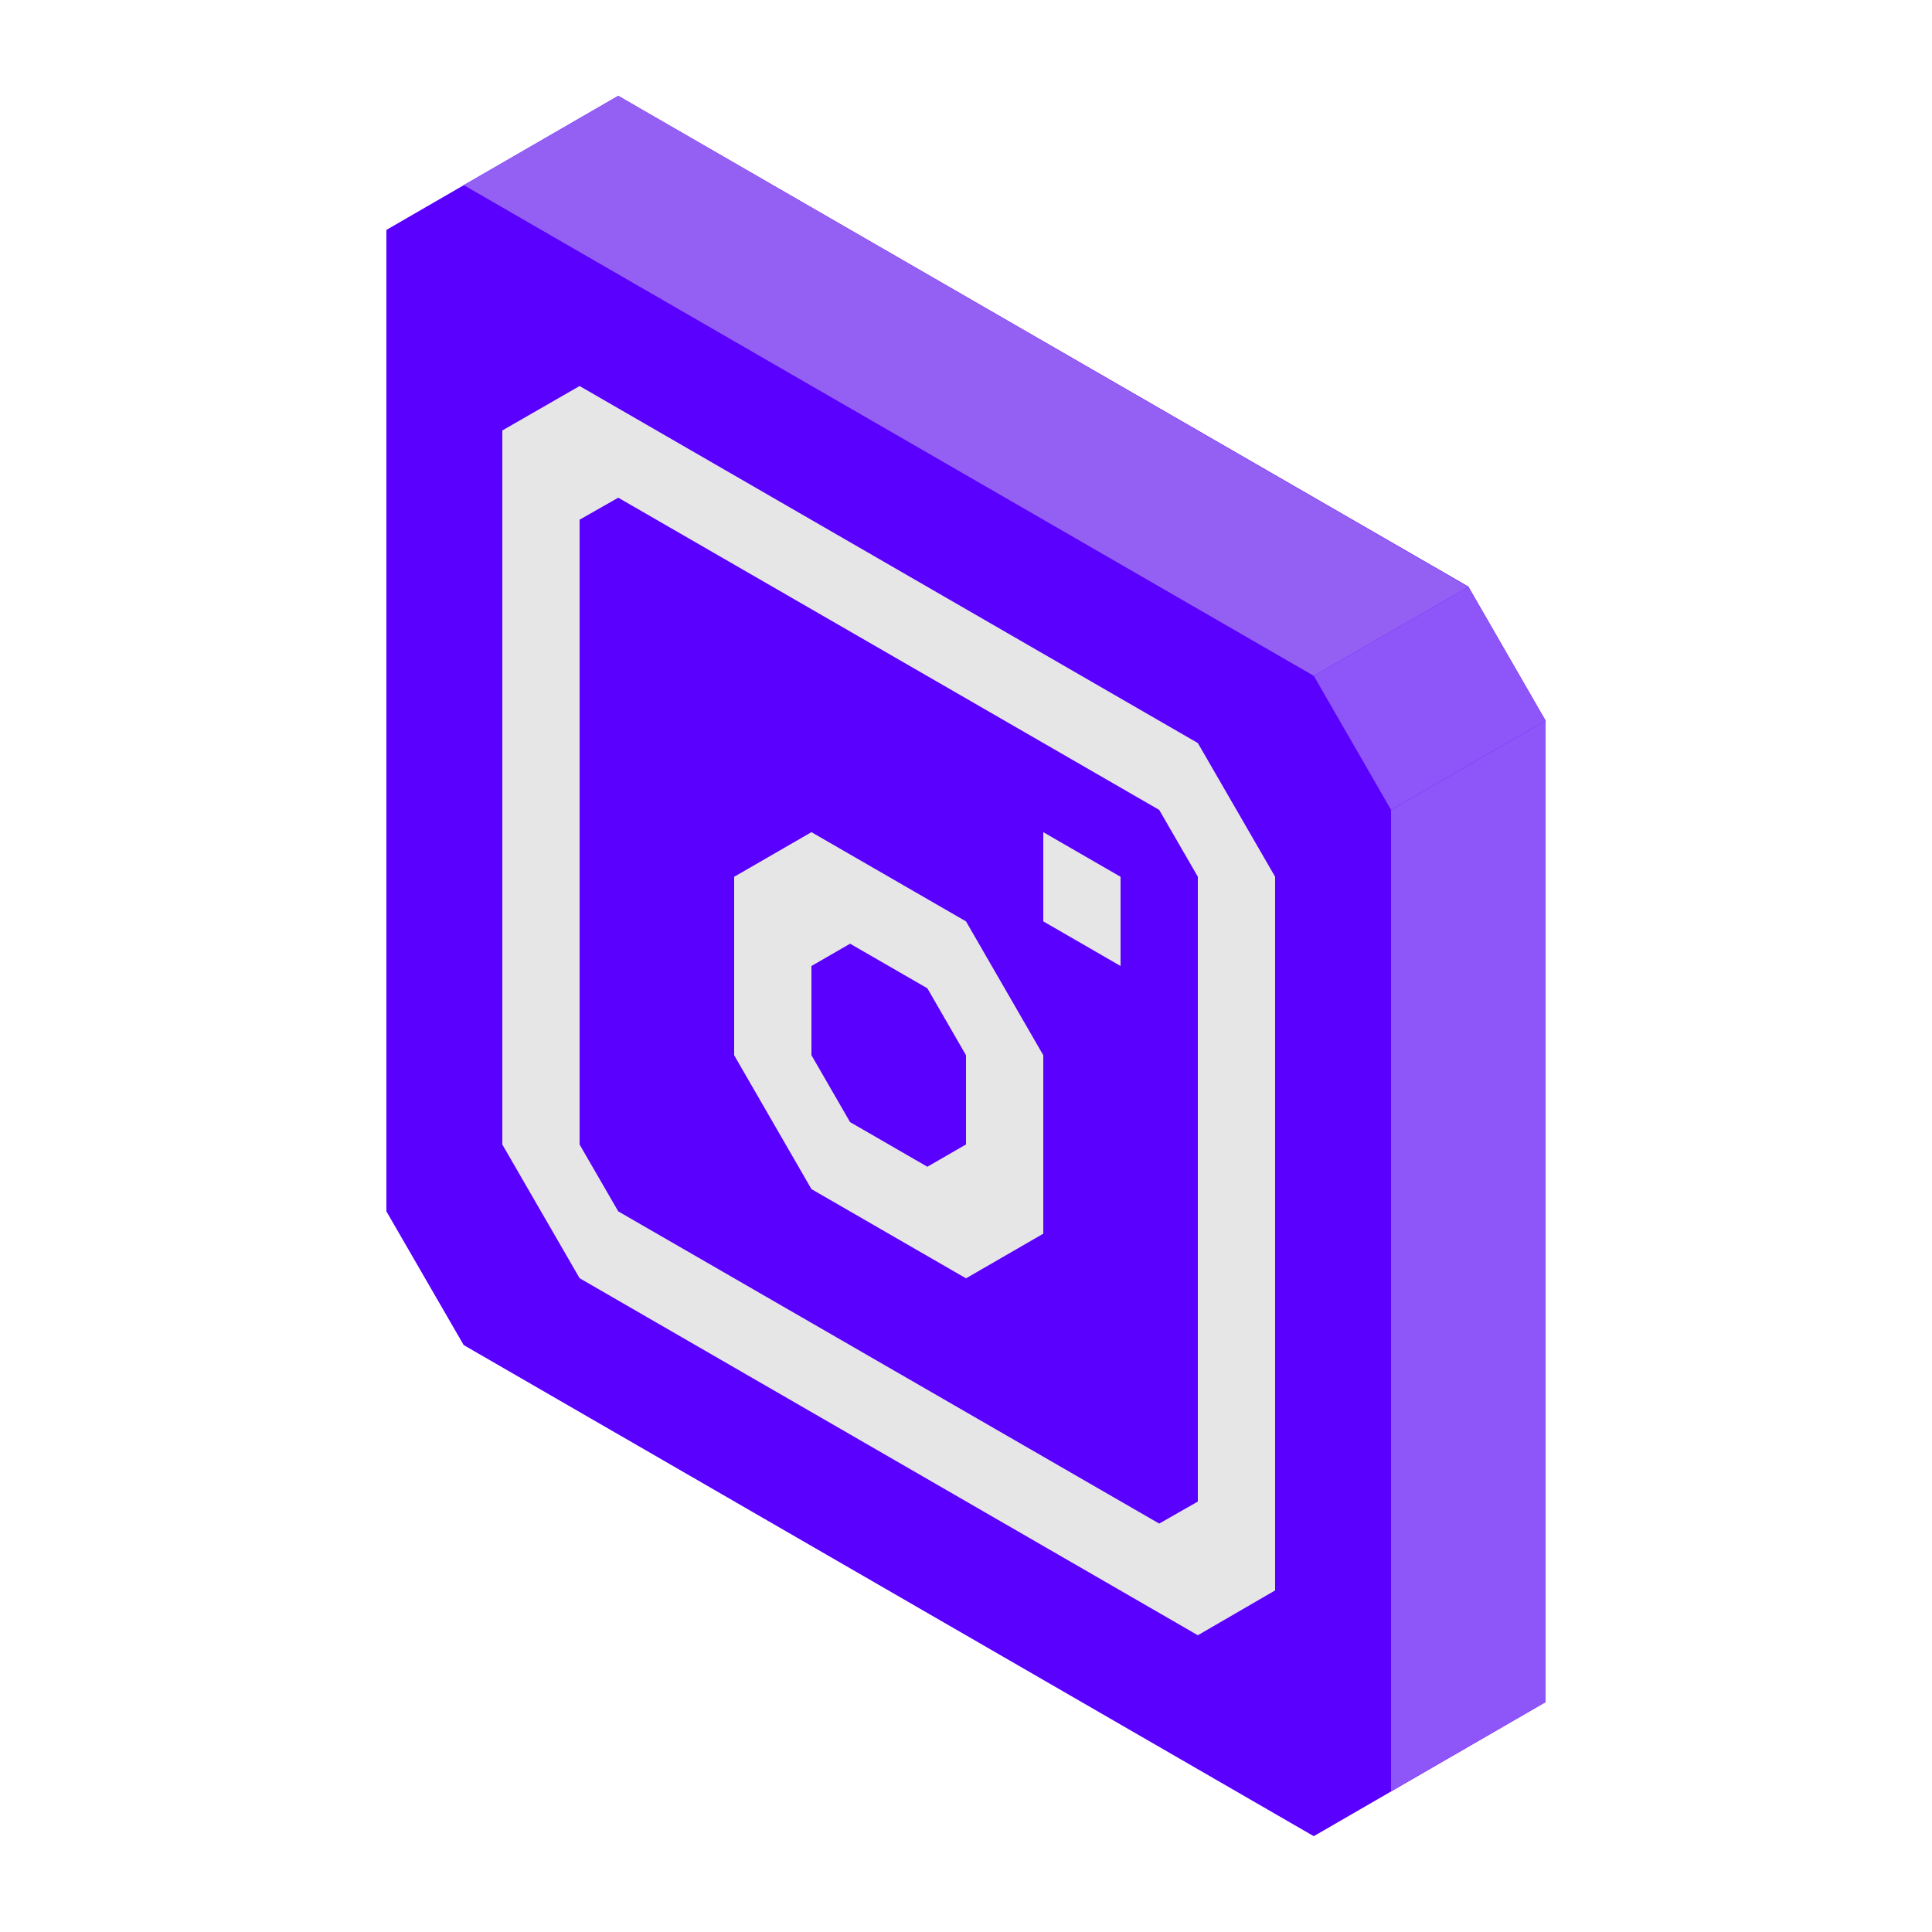 <svg xmlns="http://www.w3.org/2000/svg" xmlns:xlink="http://www.w3.org/1999/xlink" viewBox="0,0,256,256" width="400px" height="400px"><g fill="none" fill-rule="nonzero" stroke="none" stroke-width="1" stroke-linecap="butt" stroke-linejoin="miter" stroke-miterlimit="10" stroke-dasharray="" stroke-dashoffset="0" font-family="none" font-weight="none" font-size="none" text-anchor="none" style="mix-blend-mode: normal"><g transform="scale(5.12,5.12)"><path d="M40,18.65v25.4l-6,3.47l-22,-12.71l-2,-3.46v-25.4l6,-3.47l22,12.7z" fill="#5900ff"></path><path d="M38,15.19l-4,2.3l-22,-12.7l4,-2.31z" fill="#9460f4"></path><path d="M40,18.65v25.4l-4,2.31v-25.4z" fill="#8e55f9"></path><path d="M40,18.65l-4,2.31l-2,-3.47l4,-2.3z" fill="#8e55f9"></path><path d="M31,19.23l-16,-9.24l-2,1.15v18.48l2,3.46l16,9.24l2,-1.16v-18.47zM31,38.86l-1,0.57l-14,-8.08l-1,-1.73v-16.17l1,-0.57l14,8.08l1,1.73z" fill="#e6e6e6"></path><path d="M29,22.691v2.309l-2,-1.155v-2.309z" fill="#e6e6e6"></path><path d="M24,25.577l1,1.732v2.309l-1,0.577l-2,-1.155l-1,-1.732v-2.308l1,-0.577M21,21.536l-2,1.155v4.619l2,3.464l4,2.309l2,-1.155v-4.619l-2,-3.464l-4,-2.309z" fill="#e6e6e6"></path></g></g></svg>